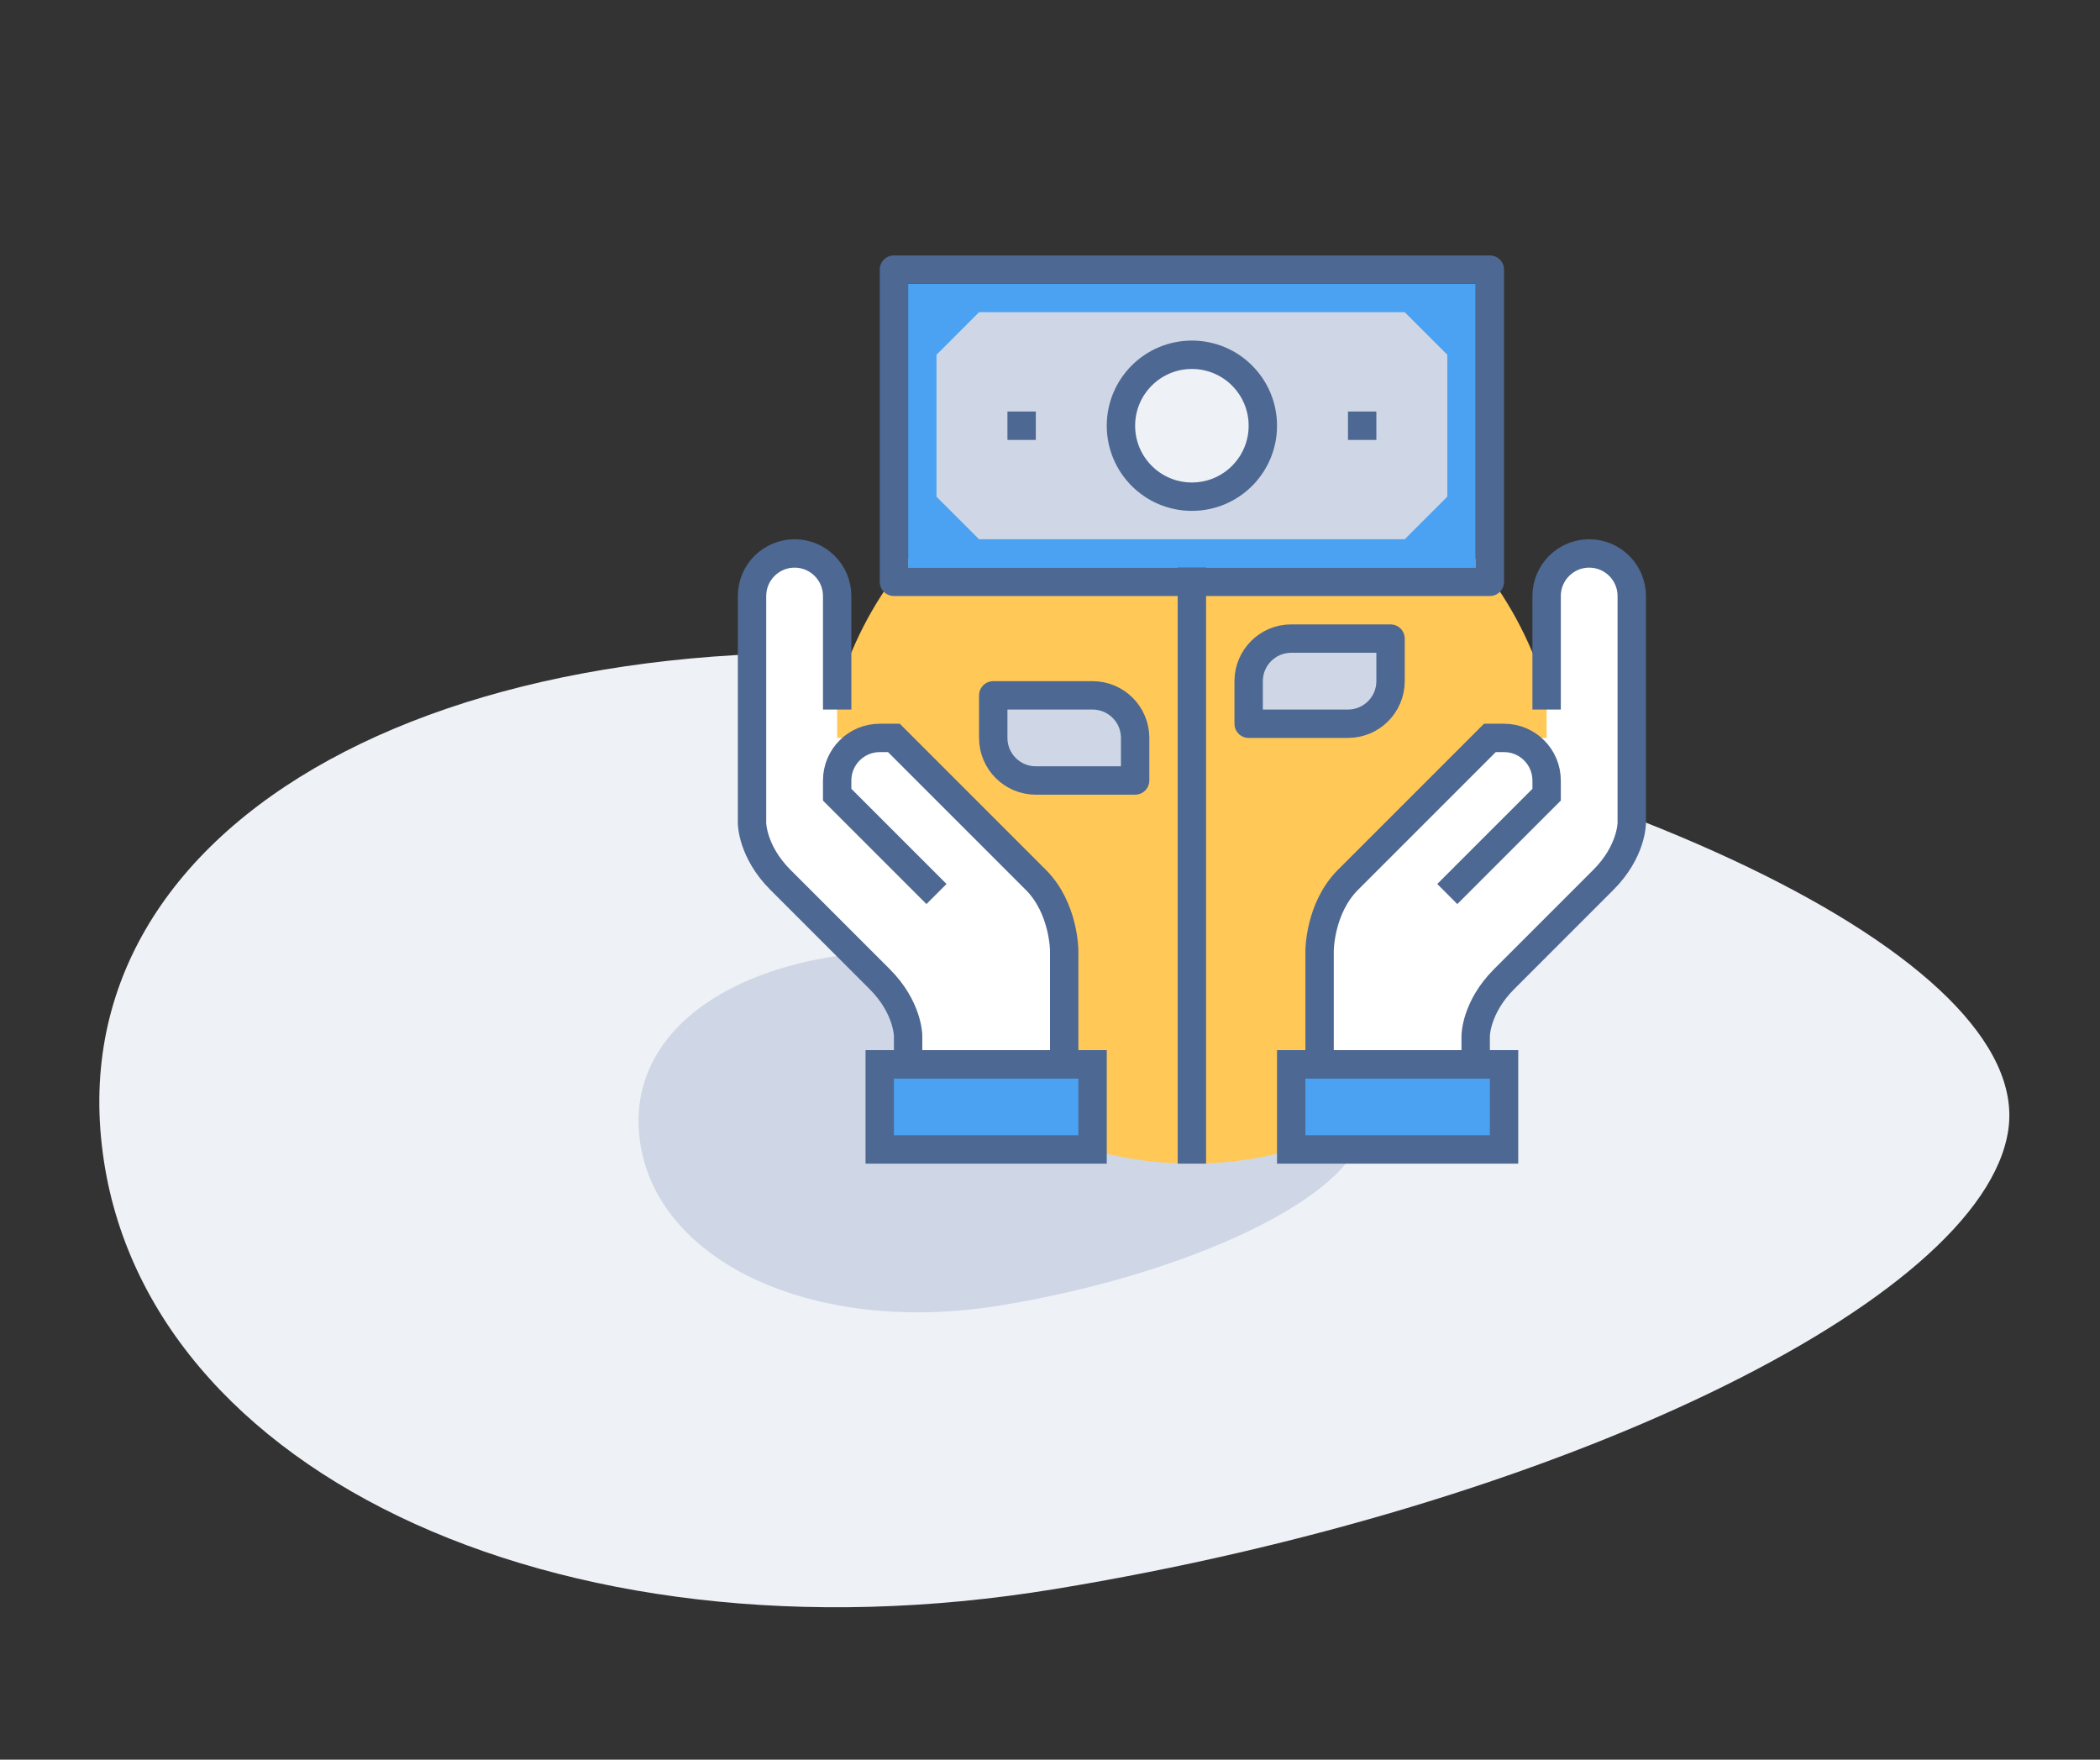 <?xml version="1.0" encoding="UTF-8" standalone="no"?>
<svg width="148px" height="124px" viewBox="0 0 148 124" version="1.1" xmlns="http://www.w3.org/2000/svg" xmlns:xlink="http://www.w3.org/1999/xlink">
    <rect x="0" y="0" width="148" height="124" fill="#333333" stroke="none"/>
    <!-- Generator: Sketch 3.6.1 (26313) - http://www.bohemiancoding.com/sketch -->
    <title>ico-paid-vest</title>
    <desc>Created with Sketch.</desc>
    <defs></defs>
    <g id="ico-frontpage" stroke="none" stroke-width="1" fill="none" fill-rule="evenodd">
        <g id="ico-paid-vest">
            <g id="Group" transform="translate(7, 19)">
                <g id="Group-9" transform="translate(0, 27)">
                    <g id="ico-ipfs-copy">
                        <g id="ico-ipfs">
                            <g id="Group-4">
                                <path d="M67.306,65.983 C102.652,60.185 132.751,45.703 134.536,33.63 C136.32,21.56 106.228,7.077 67.306,1.278 C28.391,-4.52 -1.709,9.96 0.075,33.63 C1.859,57.296 31.952,71.782 67.306,65.983 Z" id="Fill-1-Copy-6" fill="#EEF1F6"></path>
                                <path d="M63.5,45.994 C76.892,43.798 88.295,38.311 88.971,33.737 C89.647,29.164 78.247,23.676 63.5,21.479 C48.757,19.283 37.353,24.769 38.029,33.737 C38.704,42.703 50.105,48.191 63.5,45.994 Z" id="Fill-1-Copy-8" fill="#CFD7E6"></path>
                            </g>
                        </g>
                    </g>
                </g>
                <g id="Group-26" transform="translate(46, 0)">
                    <path d="M57,37 C57,51.359 45.359,63 31,63 C16.641,63 5,51.359 5,37 C5,22.641 16.641,11 31,11 C45.359,11 57,22.641 57,37 L57,37 Z" id="Fill-2" fill="#FFC857"></path>
                    <path d="M31,63 L31,9" id="Stroke-4" stroke="#4D6892" stroke-width="2" stroke-linejoin="round"></path>
                    <path d="M11,21 L51,21 L51,1 L11,1 L11,21 Z" id="Fill-6" fill="#4BA2F2"></path>
                    <path d="M10,22 L52,22 L52,0 L10,0 L10,22 Z" id="Stroke-8" stroke="#4D6892" stroke-width="2" stroke-linejoin="round"></path>
                    <path d="M46,19 L16,19 L13,16 L13,6 L16,3 L46,3 L49,6 L49,16 L46,19 Z" id="Fill-9" fill="#CFD7E6"></path>
                    <path d="M36,11 C36,13.762 33.762,16 31,16 C28.238,16 26,13.762 26,11 C26,8.238 28.238,6 31,6 C33.762,6 36,8.238 36,11" id="Fill-10" fill="#FFFFFF"></path>
                    <path d="M36,11 C36,13.762 33.762,16 31,16 C28.238,16 26,13.762 26,11 C26,8.238 28.238,6 31,6 C33.762,6 36,8.238 36,11 L36,11 Z" id="Stroke-11" stroke="#4D6892" stroke-width="2" stroke-linejoin="round" fill="#EEF1F6"></path>
                    <path d="M20,11 L18,11" id="Stroke-12" stroke="#4D6892" stroke-width="2" stroke-linejoin="round"></path>
                    <path d="M44,11 L42,11" id="Stroke-13" stroke="#4D6892" stroke-width="2" stroke-linejoin="round"></path>
                    <path d="M6,33 L10,33 L20,43 C22,45 22,48 22,48 L22,56 L11,56 L11,54 C11,54 11,52 9,50 L2,43 C0,41 0,39 0,39 L0,23 C0,21.344 1.344,20 3,20 C4.656,20 6,21.344 6,23 L6,31 L6,33 Z" id="Fill-14" fill="#FFFFFF"></path>
                    <path d="M56,33 L52,33 L42,43 C40,45 40,48 40,48 L40,56 L51,56 L51,54 C51,54 51,52 53,50 L60,43 C62,41 62,39 62,39 L62,23 C62,21.344 60.656,20 59,20 C57.344,20 56,21.344 56,23 L56,31 L56,33 Z" id="Fill-15" fill="#FFFFFF"></path>
                    <path d="M9,62 L24,62 L24,56 L9,56 L9,62 Z" id="Fill-16" fill="#4BA2F2"></path>
                    <path d="M38,62 L53,62 L53,56 L38,56 L38,62 Z" id="Fill-17" fill="#4BA2F2"></path>
                    <path d="M13,44 L6,37 L6,36 C6,34.344 7.344,33 9,33 L10,33 L20,43 C22,45 22,48 22,48 L22,56 L11,56 L11,54 C11,54 11,52 9,50 L2,43 C0,41 0,39 0,39 L0,23 C0,21.344 1.344,20 3,20 C4.656,20 6,21.344 6,23 L6,31" id="Stroke-18" stroke="#4D6892" stroke-width="2"></path>
                    <path d="M9,62 L24,62 L24,56 L9,56 L9,62 Z" id="Stroke-19" stroke="#4D6892" stroke-width="2"></path>
                    <path d="M49,44 L56,37 L56,36 C56,34.344 54.656,33 53,33 L52,33 L42,43 C40,45 40,48 40,48 L40,56 L51,56 L51,54 C51,54 51,52 53,50 L60,43 C62,41 62,39 62,39 L62,23 C62,21.344 60.656,20 59,20 C57.344,20 56,21.344 56,23 L56,31" id="Stroke-20" stroke="#4D6892" stroke-width="2"></path>
                    <path d="M38,62 L53,62 L53,56 L38,56 L38,62 Z" id="Stroke-21" stroke="#4D6892" stroke-width="2"></path>
                    <path d="M17,33 C17,34.656 18.344,36 20,36 L27,36 L27,33 C27,31.344 25.656,30 24,30 L17,30 L17,33 Z" id="Fill-22" fill="#CFD7E6"></path>
                    <path d="M45,29 C45,30.656 43.656,32 42,32 L35,32 L35,29 C35,27.344 36.344,26 38,26 L45,26 L45,29 Z" id="Fill-23" fill="#CFD7E6"></path>
                    <path d="M45,29 C45,30.656 43.656,32 42,32 L35,32 L35,29 C35,27.344 36.344,26 38,26 L45,26 L45,29 L45,29 Z" id="Stroke-24" stroke="#4D6892" stroke-width="2" stroke-linejoin="round"></path>
                    <path d="M17,33 C17,34.656 18.344,36 20,36 L27,36 L27,33 C27,31.344 25.656,30 24,30 L17,30 L17,33 L17,33 Z" id="Stroke-25" stroke="#4D6892" stroke-width="2" stroke-linejoin="round"></path>
                </g>
            </g>
        </g>
    </g>
</svg>